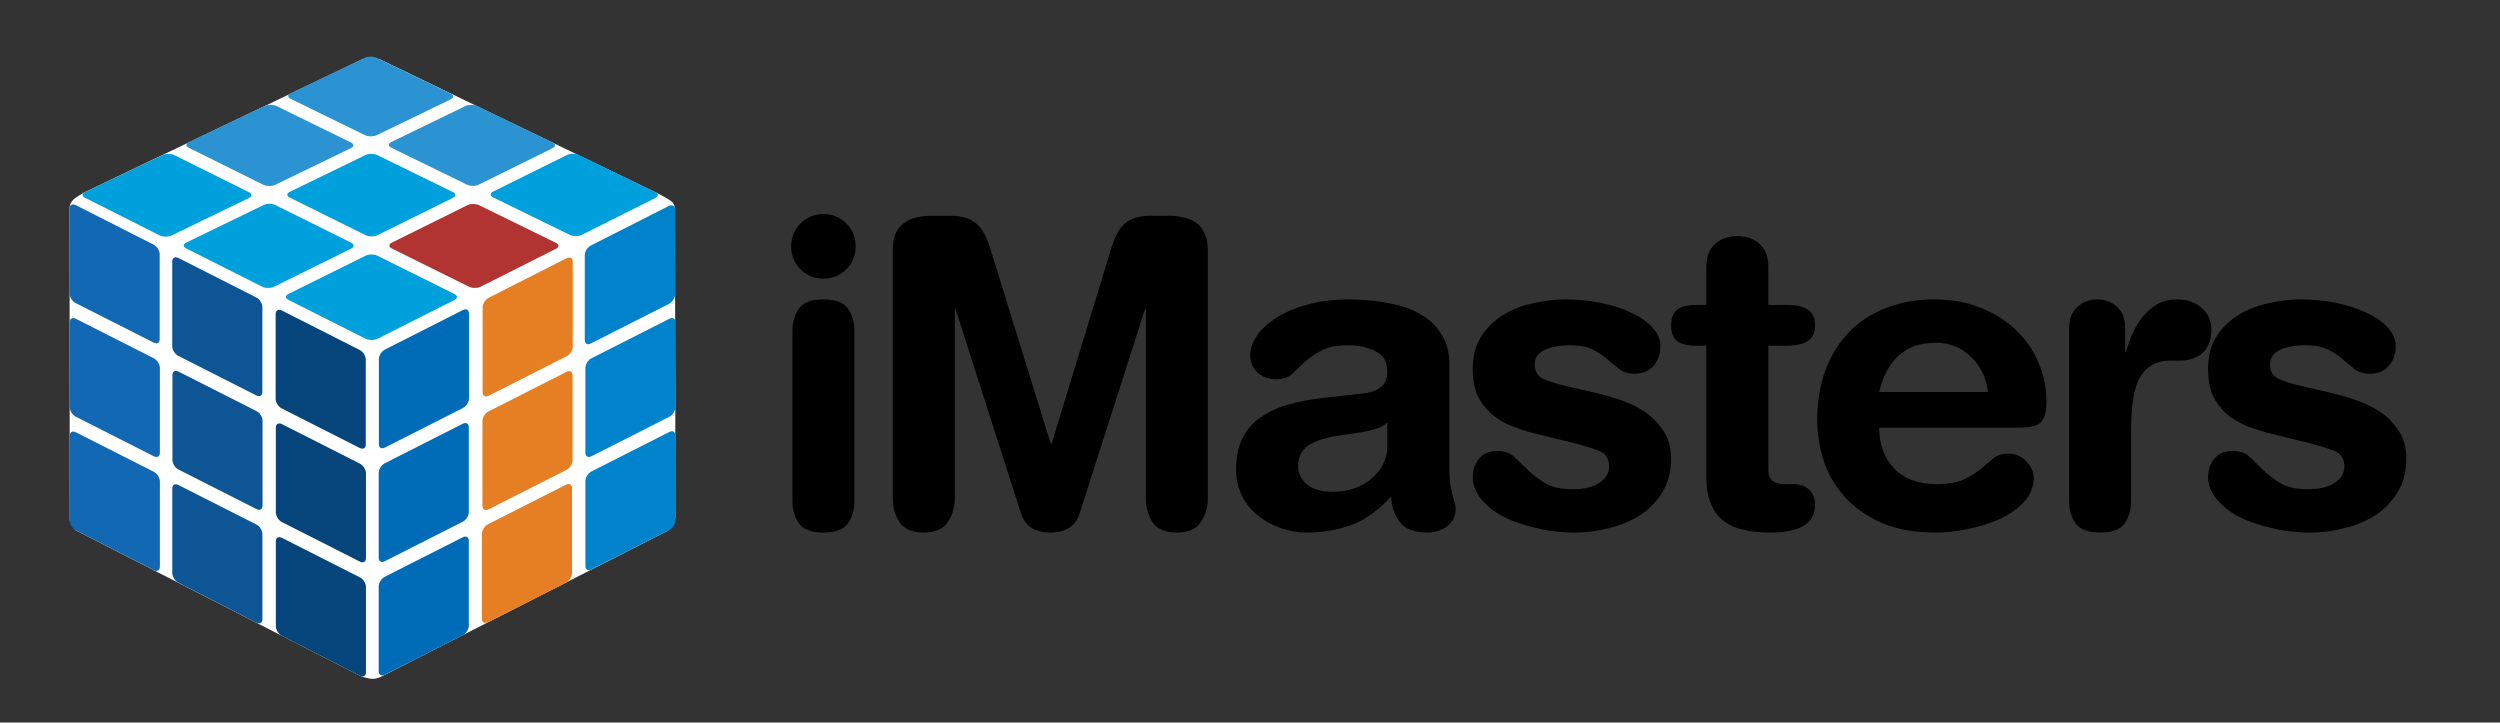 <?xml version="1.0" encoding="utf-8"?>
<!-- Generator: Adobe Illustrator 16.0.0, SVG Export Plug-In . SVG Version: 6.00 Build 0)  -->
<!DOCTYPE svg PUBLIC "-//W3C//DTD SVG 1.1//EN" "http://www.w3.org/Graphics/SVG/1.1/DTD/svg11.dtd">
<svg version="1.1" id="Layer_1" xmlns="http://www.w3.org/2000/svg" xmlns:xlink="http://www.w3.org/1999/xlink" x="0px" y="0px"
	 width="782px" height="226px" viewBox="0 0 782 226" enable-background="new 0 0 782 226" xml:space="preserve">
<rect x="0" y="0" width="782" height="226" fill="#333333" stroke="none"/>
<path d="M247.473,77.057c0-2.836,0.974-5.22,2.924-7.167c1.949-1.951,4.341-2.926,7.174-2.926c2.834,0,5.217,0.975,7.167,2.926
	c1.949,1.947,2.924,4.331,2.924,7.167c0,2.831-0.975,5.225-2.924,7.172c-1.95,1.949-4.333,2.924-7.167,2.924
	c-2.833,0-5.225-0.975-7.174-2.924C248.447,82.282,247.473,79.888,247.473,77.057 M247.875,103.355c0-2.566,0.663-4.824,1.99-6.775
	c1.327-1.941,3.899-2.916,7.707-2.916c3.8,0,6.372,0.975,7.699,2.916c1.327,1.951,1.99,4.209,1.99,6.775v53.53
	c0,2.571-0.663,4.827-1.99,6.772c-1.327,1.948-3.899,2.924-7.699,2.924c-3.808,0-6.38-0.976-7.707-2.924
	c-1.327-1.945-1.99-4.201-1.99-6.772V103.355"/>
<path d="M279.259,78.25c0-2.211,0.311-3.98,0.925-5.305c0.713-1.417,1.638-2.522,2.793-3.325c1.155-0.795,2.392-1.329,3.719-1.591
	c1.416-0.352,2.874-0.533,4.381-0.533h6.38c3.367,0,5.93,0.754,7.699,2.253c1.86,1.416,3.366,3.99,4.521,7.706l18.993,61.365h0.262
	l18.731-61.365c1.147-3.716,2.613-6.29,4.382-7.706c1.859-1.499,4.471-2.253,7.838-2.253h6.11c1.416,0,2.833,0.181,4.25,0.533
	c1.417,0.262,2.695,0.796,3.85,1.591c1.154,0.802,2.039,1.908,2.653,3.325c0.713,1.325,1.065,3.094,1.065,5.305v77.708
	c0,2.744-0.754,5.217-2.261,7.437c-1.416,2.121-3.89,3.187-7.436,3.187c-3.538,0-6.061-1.065-7.568-3.187
	c-1.417-2.22-2.129-4.692-2.129-7.437V96.72h-0.262l-20.32,63.481c-0.713,2.31-1.859,3.947-3.456,4.922
	c-1.598,0.967-3.539,1.459-5.84,1.459c-2.31,0-4.251-0.492-5.848-1.459c-1.597-0.975-2.743-2.612-3.456-4.922l-20.32-63.481h-0.262
	v59.239c0,2.744-0.753,5.217-2.26,7.437c-1.417,2.121-3.899,3.187-7.437,3.187c-3.546,0-6.069-1.065-7.576-3.187
	c-1.417-2.22-2.121-4.692-2.121-7.437V78.25"/>
<path d="M433.946,132.186c-1.065,0.972-2.433,1.676-4.12,2.117c-1.679,0.443-3.096,0.754-4.251,0.938l-7.035,1.053
	c-4.069,0.622-7.174,1.638-9.296,3.06c-2.129,1.412-3.194,3.582-3.194,6.507c0,2.211,0.935,4.118,2.794,5.708
	c1.948,1.507,4.603,2.261,7.969,2.261c2.653,0,5.045-0.394,7.175-1.196c2.121-0.789,3.89-1.858,5.307-3.186
	c1.507-1.327,2.662-2.834,3.456-4.521c0.794-1.679,1.196-3.406,1.196-5.176V132.186 M453.34,146.122
	c0,2.039,0.091,3.726,0.263,5.054c0.27,1.326,0.491,2.473,0.663,3.447c0.271,0.889,0.491,1.688,0.664,2.393
	c0.27,0.621,0.4,1.326,0.4,2.129c0,2.216-0.884,4.029-2.652,5.451c-1.777,1.322-3.81,1.985-6.11,1.985
	c-4.161,0-7.084-1.106-8.772-3.325c-1.679-2.302-2.562-4.951-2.652-7.969c-3.81,4.25-7.929,7.223-12.352,8.902
	c-4.341,1.597-9.075,2.392-14.21,2.392c-2.752,0-5.447-0.491-8.107-1.458c-2.564-0.893-4.914-2.17-7.036-3.857
	c-2.039-1.68-3.678-3.719-4.914-6.106c-1.245-2.485-1.859-5.271-1.859-8.366c0-3.988,0.705-7.305,2.121-9.967
	c1.417-2.744,3.367-4.914,5.848-6.503c2.475-1.687,5.357-2.974,8.634-3.856c3.274-0.886,6.772-1.549,10.49-1.992l11.818-1.326
	c1.155-0.09,2.22-0.271,3.195-0.532c1.056-0.263,1.94-0.663,2.65-1.196c0.798-0.531,1.419-1.195,1.861-1.986
	c0.443-0.885,0.664-2.041,0.664-3.459c0-2.832-1.237-4.863-3.718-6.11c-2.393-1.237-5.227-1.859-8.502-1.859
	c-3.628,0-6.462,0.575-8.501,1.73c-2.031,1.063-3.761,2.261-5.177,3.585c-1.417,1.327-2.743,2.564-3.988,3.719
	c-1.237,1.066-2.834,1.592-4.783,1.592c-2.473,0-4.472-0.705-5.971-2.125c-1.507-1.507-2.261-3.276-2.261-5.312
	c0-1.951,0.663-3.942,1.99-5.981c1.327-2.029,3.276-3.888,5.848-5.577c2.653-1.769,5.89-3.184,9.697-4.249
	c3.891-1.149,8.321-1.722,13.276-1.722c4.611,0,8.854,0.393,12.752,1.198c3.898,0.704,7.216,1.898,9.959,3.579
	c2.752,1.597,4.874,3.677,6.381,6.247c1.588,2.473,2.391,5.446,2.391,8.894V146.122"/>
<path d="M460.679,115.313c0-3.983,0.893-7.346,2.662-10.101c1.769-2.741,4.028-4.955,6.772-6.633
	c2.834-1.776,5.979-3.013,9.428-3.717c3.455-0.804,6.862-1.197,10.229-1.197c3.719,0,7.347,0.352,10.893,1.056
	c3.538,0.712,6.684,1.73,9.428,3.055c2.834,1.245,5.094,2.793,6.771,4.652c1.689,1.769,2.525,3.759,2.525,5.981
	c0,2.299-0.704,4.291-2.121,5.977c-1.417,1.679-3.408,2.522-5.979,2.522c-1.858,0-3.406-0.442-4.644-1.333
	c-1.155-0.966-2.391-1.992-3.718-3.055c-1.245-1.146-2.752-2.164-4.521-3.055c-1.769-0.966-4.161-1.46-7.175-1.46
	c-3.358,0-6.061,0.494-8.1,1.46c-2.039,0.973-3.056,2.48-3.056,4.521c0,2.301,0.976,3.85,2.924,4.644
	c1.949,0.806,4.424,1.554,7.438,2.258l8.1,1.864c2.743,0.618,5.536,1.412,8.368,2.387c2.926,0.975,5.539,2.26,7.84,3.85
	c2.302,1.597,4.202,3.588,5.708,5.979c1.509,2.303,2.262,5.135,2.262,8.502c0,3.988-0.886,7.436-2.654,10.36
	c-1.688,2.834-3.947,5.226-6.781,7.175c-2.834,1.859-6.061,3.227-9.688,4.119c-3.546,0.967-7.135,1.458-10.763,1.458
	c-4.431,0-8.591-0.491-12.481-1.458c-3.898-0.893-7.306-2.088-10.229-3.583c-2.924-1.601-5.225-3.46-6.903-5.581
	c-1.688-2.13-2.531-4.391-2.531-6.782c0-2.121,0.62-3.976,1.858-5.577c1.245-1.679,3.235-2.522,5.979-2.522
	c2.129,0,3.858,0.627,5.184,1.858c1.327,1.245,2.744,2.617,4.251,4.12c1.59,1.507,3.407,2.875,5.446,4.12
	c2.122,1.236,4.996,1.859,8.633,1.859c3.448,0,6.192-0.664,8.231-1.999c2.039-1.327,3.055-3.005,3.055-5.046
	c0-2.473-1.016-4.118-3.055-4.913c-1.95-0.794-4.645-1.638-8.101-2.519l-11.425-2.793c-2.834-0.707-5.488-1.552-7.969-2.527
	c-2.392-0.969-4.513-2.252-6.372-3.844c-1.77-1.602-3.186-3.498-4.251-5.714C461.17,121.38,460.679,118.587,460.679,115.313"/>
<path d="M533.742,108.139h-3.316c-2.752,0-4.742-0.535-5.979-1.591c-1.154-1.065-1.728-2.662-1.728-4.781
	c0-2.132,0.573-3.72,1.728-4.785c1.237-1.063,3.228-1.595,5.979-1.595h3.316V83.565c0-3.184,0.886-5.577,2.654-7.174
	c1.777-1.679,4.119-2.523,7.043-2.523s5.267,0.844,7.036,2.523c1.777,1.597,2.661,3.99,2.661,7.174v11.821h5.84
	c2.834,0,5.004,0.489,6.511,1.464c1.507,0.976,2.261,2.612,2.261,4.916c0,2.299-0.754,3.939-2.261,4.912
	c-1.507,0.974-3.677,1.46-6.511,1.46h-5.84v38.785c0,3.007,1.679,4.514,5.045,4.514h2.793c2.122,0,3.76,0.577,4.914,1.729
	c1.237,1.154,1.859,2.744,1.859,4.787c0,5.754-4.692,8.629-14.078,8.629c-7.085,0-12.18-1.418-15.275-4.252
	c-3.104-2.924-4.652-7.261-4.652-13.014V108.139"/>
<path d="M621.819,122.617c-0.532-4.512-2.302-8.188-5.315-11.024c-3.014-2.922-6.684-4.382-11.024-4.382
	c-4.873,0-8.763,1.37-11.687,4.12c-2.924,2.746-4.914,6.505-5.979,11.287H621.819 M587.813,133.771
	c0,5.139,1.548,9.387,4.652,12.752c3.186,3.275,7.609,4.914,13.276,4.914c3.637,0,6.471-0.482,8.502-1.458
	c2.129-0.974,3.856-2.039,5.184-3.187c1.417-1.24,2.744-2.35,3.981-3.324c1.243-1.061,2.833-1.598,4.782-1.598
	c2.302,0,4.209,0.844,5.708,2.531c1.507,1.59,2.262,3.276,2.262,5.045c0,2.924-1.065,5.487-3.187,7.699
	c-2.039,2.129-4.603,3.898-7.707,5.314c-3.006,1.328-6.282,2.352-9.828,3.056c-3.539,0.712-6.773,1.065-9.697,1.065
	c-6.814,0-12.571-1.017-17.265-3.056c-4.692-2.13-8.543-4.868-11.557-8.239c-3.005-3.354-5.176-7.125-6.503-11.287
	c-1.335-4.16-1.998-8.369-1.998-12.621c0-5.662,0.844-10.801,2.522-15.404c1.688-4.601,4.078-8.542,7.175-11.818
	c3.186-3.367,7.044-5.938,11.556-7.705c4.521-1.86,9.656-2.787,15.406-2.787c5.577,0,10.541,0.927,14.882,2.787
	c4.332,1.766,8.01,4.158,11.023,7.172c3.006,2.924,5.267,6.29,6.773,10.09c1.589,3.809,2.391,7.707,2.391,11.697
	c0,3.357-0.622,5.617-1.858,6.776c-1.155,1.053-3.366,1.585-6.643,1.585H587.813"/>
<path d="M647.226,102.69c0-2.914,0.844-5.135,2.522-6.642c1.679-1.589,3.759-2.383,6.241-2.383c2.481,0,4.562,0.794,6.24,2.383
	c1.687,1.507,2.53,3.728,2.53,6.642v7.445h0.263c0.532-2.039,1.236-4.03,2.121-5.979c0.893-1.947,1.949-3.677,3.194-5.182
	c1.326-1.591,2.833-2.875,4.513-3.85c1.769-0.976,3.85-1.459,6.24-1.459c3.104,0,5.627,0.884,7.576,2.653
	c2.031,1.771,3.056,4.03,3.056,6.775c0,1.767-0.271,3.274-0.804,4.511c-0.532,1.247-1.276,2.26-2.252,3.055
	c-0.884,0.715-1.908,1.247-3.055,1.599c-1.155,0.352-2.301,0.532-3.456,0.532H678.7c-3.891,0-6.905,1.596-9.026,4.782
	c-2.039,3.095-3.055,8.677-3.055,16.731v22.58c0,2.572-0.663,4.828-1.998,6.772c-1.327,1.951-3.89,2.925-7.699,2.925
	c-3.808,0-6.38-0.974-7.707-2.925c-1.326-1.944-1.989-4.2-1.989-6.772V102.69"/>
<path d="M690.682,115.313c0-3.983,0.885-7.346,2.662-10.101c1.77-2.741,4.029-4.955,6.773-6.633
	c2.834-1.776,5.979-3.013,9.427-3.717c3.456-0.804,6.863-1.197,10.229-1.197c3.719,0,7.347,0.352,10.893,1.056
	c3.539,0.712,6.684,1.73,9.427,3.055c2.834,1.245,5.095,2.793,6.773,4.652c1.687,1.769,2.522,3.759,2.522,5.981
	c0,2.299-0.703,4.291-2.121,5.977c-1.416,1.679-3.407,2.522-5.979,2.522c-1.859,0-3.407-0.442-4.652-1.333
	c-1.146-0.966-2.383-1.992-3.718-3.055c-1.237-1.146-2.744-2.164-4.513-3.055c-1.77-0.966-4.161-1.46-7.175-1.46
	c-3.366,0-6.062,0.494-8.101,1.46c-2.039,0.973-3.055,2.48-3.055,4.521c0,2.301,0.975,3.85,2.924,4.644
	c1.949,0.806,4.423,1.554,7.438,2.258l8.1,1.864c2.743,0.618,5.536,1.412,8.37,2.387c2.924,0.975,5.537,2.26,7.838,3.85
	c2.302,1.597,4.202,3.588,5.709,5.979c1.507,2.303,2.26,5.135,2.26,8.502c0,3.988-0.885,7.436-2.662,10.36
	c-1.679,2.834-3.938,5.226-6.772,7.175c-2.834,1.859-6.062,3.227-9.697,4.119c-3.538,0.967-7.126,1.458-10.754,1.458
	c-4.431,0-8.591-0.491-12.49-1.458c-3.89-0.893-7.297-2.088-10.221-3.583c-2.924-1.601-5.225-3.46-6.912-5.581
	c-1.679-2.13-2.523-4.391-2.523-6.782c0-2.121,0.622-3.976,1.859-5.577c1.245-1.679,3.235-2.522,5.979-2.522
	c2.129,0,3.849,0.627,5.184,1.858c1.327,1.245,2.744,2.617,4.251,4.12c1.589,1.507,3.407,2.875,5.438,4.12
	c2.13,1.236,5.004,1.859,8.641,1.859c3.446,0,6.192-0.664,8.23-1.999c2.039-1.327,3.056-3.005,3.056-5.046
	c0-2.473-1.017-4.118-3.056-4.913c-1.948-0.794-4.651-1.638-8.1-2.519l-11.425-2.793c-2.834-0.707-5.488-1.552-7.969-2.527
	c-2.393-0.969-4.514-2.252-6.372-3.844c-1.778-1.602-3.194-3.498-4.251-5.714C691.173,121.38,690.682,118.587,690.682,115.313"/>
<path fill="#FFFFFF" d="M113.509,18.466L26.088,60.325c0,0-0.527,0.289-1.115,0.663c-0.501,0.319-1.046,0.711-1.344,0.907
	c-1.918,1.262-1.871,3.154-1.871,3.154l0.059,97.824l1.734,2.926l89.252,45.686c0,0,2.278,0.855,3.845,0.855
	c1.726,0,3.684-1.242,3.684-1.242l88.743-45.191l2.156-4.012l-0.011-18.768l0.029-20.238l-0.046-9.966l-0.068-47.375
	c0,0,0.032-1.062-0.63-2.055c-0.761-1.142-5.822-3.513-5.822-3.513l-86.06-41.529L113.509,18.466z"/>
<path fill="#0083CA" d="M183.106,141.634c0,1.128,0.841,1.616,1.879,1.09l24.432-12.384c1.038-0.526,1.839-1.867,1.839-2.995
	l-0.04-26.558c0-1.128-0.761-1.616-1.799-1.09l-24.432,12.384c-1.038,0.526-1.879,1.867-1.879,2.996V141.634z"/>
<path fill="#E67E23" d="M150.905,158.25c0,1.129,0.841,1.617,1.879,1.091l24.432-12.384c1.038-0.526,1.88-1.867,1.88-2.995v-26.558
	c0-1.129-0.842-1.617-1.88-1.091l-24.432,12.384c-1.038,0.526-1.879,1.867-1.879,2.996V158.25z"/>
<path fill="#006CB7" d="M118.452,174.479c0,1.128,0.841,1.617,1.879,1.09l24.432-12.384c1.038-0.526,1.879-1.867,1.879-2.995
	v-26.557c0-1.129-0.841-1.617-1.879-1.092l-24.432,12.385c-1.038,0.525-1.879,1.867-1.879,2.996V174.479z"/>
<path fill="#0083CA" d="M182.913,106.366c0,1.128,0.812,1.616,1.85,1.09l24.446-12.384c1.038-0.526,1.975-1.867,1.975-2.995
	l0.001-13.092l-0.037-5.377l-0.004-8.089c0-1.128-0.911-1.616-1.949-1.09l-24.417,12.384c-1.038,0.526-1.865,1.867-1.865,2.996
	V106.366z"/>
<path fill="#E67E23" d="M150.964,122.709c0,1.129,0.812,1.617,1.85,1.091l24.446-12.384c1.038-0.526,1.894-1.867,1.894-2.995V81.862
	c0-1.128-0.87-1.616-1.908-1.09l-24.417,12.384c-1.038,0.526-1.865,1.867-1.865,2.996V122.709z"/>
<path fill="#006CB7" d="M118.511,138.916c0,1.127,0.812,1.616,1.85,1.09l24.446-12.385c1.038-0.525,1.894-1.867,1.894-2.994V98.069
	c0-1.129-0.87-1.617-1.908-1.091l-24.417,12.384c-1.038,0.526-1.865,1.867-1.865,2.996V138.916z"/>
<path fill="#B13432" d="M173.9,75.965c1.028,0.503,1.055,1.318,0.06,1.819l-23.603,11.894c-1.01,0.509-2.665,0.508-3.695-0.003
	l-24.1-11.954c-1.017-0.505-1.021-1.321-0.008-1.822l23.652-11.716c0.997-0.494,2.628-0.491,3.643,0.006L173.9,75.965z"/>
<path fill="#00A0DC" d="M204.981,60.106c1.025,0.495,1.066,1.294,0.09,1.785l-23.143,11.597c-0.99,0.499-2.627,0.497-3.654-0.005
	l-24.04-11.746c-1.016-0.496-1.033-1.297-0.041-1.788l23.193-11.488c0.978-0.484,2.591-0.481,3.604,0.008L204.981,60.106z"/>
<path fill="#00A0DC" d="M142.154,91.973c1.03,0.512,1.044,1.342,0.029,1.854l-24.079,12.135c-1.031,0.519-2.705,0.519-3.737-0.001
	L90.209,93.792c-1.02-0.513-1.009-1.345,0.024-1.857l24.126-11.952c1.017-0.504,2.666-0.502,3.684,0.005L142.154,91.973z"/>
<path fill="#00A0DC" d="M141.662,60.092c1.012,0.495,1.025,1.297,0.028,1.79l-23.66,11.687c-1.013,0.501-2.657,0.499-3.672-0.005
	L90.622,61.791c-1.002-0.497-0.991-1.3,0.023-1.793l23.706-11.514c1-0.486,2.62-0.482,3.621,0.008L141.662,60.092z"/>
<path fill="#2B93D1" d="M172.845,44.557c1.01,0.487,1.036,1.274,0.058,1.757l-23.201,11.459c-0.993,0.491-2.619,0.488-3.631-0.007
	l-23.68-11.57c-1-0.488-1.004-1.276-0.009-1.76l23.248-11.29c0.981-0.477,2.584-0.472,3.582,0.01L172.845,44.557z"/>
<path fill="#00A0DC" d="M109.858,75.935c1.015,0.505,1.013,1.321-0.004,1.823L85.721,89.681c-1.034,0.511-2.696,0.51-3.713-0.003
	L58.22,77.696c-1.005-0.506-0.98-1.324,0.055-1.827l24.177-11.744c1.02-0.495,2.658-0.493,3.661,0.006L109.858,75.935z"/>
<path fill="#2B93D1" d="M109.77,44.569c0.997,0.488,0.996,1.277-0.004,1.761L86.052,57.816c-1.016,0.492-2.649,0.489-3.648-0.007
	L59.025,46.212c-0.988-0.49-0.963-1.279,0.054-1.764l23.756-11.317c1.002-0.477,2.612-0.472,3.598,0.01L109.77,44.569z"/>
<path fill="#2B93D1" d="M141.031,29.3c0.995,0.48,1.007,1.254,0.027,1.729l-23.257,11.264c-0.996,0.482-2.612,0.478-3.609-0.009
	L90.864,30.885c-0.985-0.481-0.975-1.256,0.023-1.731l23.301-11.099c0.982-0.468,2.575-0.463,3.559,0.011L141.031,29.3z"/>
<path fill="#00A0DC" d="M77.891,60.14c0.999,0.497,0.984,1.3-0.036,1.794L53.67,73.65c-1.036,0.501-2.687,0.499-3.689-0.005
	L26.554,61.843c-0.989-0.498-0.95-1.303,0.087-1.797l24.225-11.541c1.022-0.487,2.649-0.483,3.637,0.008L77.891,60.14z"/>
<path fill="#E67E23" d="M150.738,193.55c0,1.128,0.841,1.616,1.879,1.09l24.432-12.384c1.038-0.526,1.879-1.867,1.879-2.995v-26.558
	c0-1.129-0.841-1.616-1.879-1.09l-24.432,12.383c-1.038,0.526-1.879,1.867-1.879,2.996V193.55z"/>
<path fill="#1268B3" d="M50.007,141.634c0,1.128-0.841,1.616-1.879,1.09L23.696,130.34c-1.038-0.526-1.879-1.867-1.879-2.995
	v-26.558c0-1.128,0.841-1.616,1.879-1.09l24.432,12.384c1.038,0.526,1.879,1.867,1.879,2.996V141.634z"/>
<path fill="#0E5595" d="M82.125,158.159c0,1.128-0.841,1.616-1.879,1.09l-24.432-12.384c-1.038-0.525-1.879-1.867-1.879-2.995
	v-26.558c0-1.129,0.841-1.616,1.879-1.09l24.432,12.384c1.038,0.526,1.879,1.866,1.879,2.996V158.159z"/>
<path fill="#06447C" d="M114.473,174.594c0,1.128-0.841,1.617-1.879,1.09L88.162,163.3c-1.038-0.526-1.879-1.867-1.879-2.995
	v-26.557c0-1.129,0.841-1.617,1.879-1.092l24.432,12.385c1.038,0.525,1.879,1.867,1.879,2.996V174.594z"/>
<path fill="#1268B3" d="M49.949,106.092c0,1.128-0.812,1.617-1.85,1.09L23.652,94.798c-1.038-0.526-1.894-1.867-1.894-2.995V65.245
	c0-1.128,0.87-1.616,1.908-1.09L48.083,76.54c1.038,0.526,1.865,1.867,1.865,2.996V106.092z"/>
<path fill="#0E5595" d="M82.066,122.618c0,1.128-0.812,1.616-1.85,1.091L55.77,111.324c-1.038-0.526-1.894-1.867-1.894-2.995V81.771
	c0-1.128,0.87-1.616,1.908-1.09l24.417,12.384c1.038,0.526,1.865,1.867,1.865,2.995V122.618z"/>
<path fill="#06447C" d="M114.414,139.053c0,1.128-0.812,1.617-1.85,1.09l-24.446-12.384c-1.038-0.526-1.894-1.867-1.894-2.995
	V98.207c0-1.129,0.87-1.617,1.908-1.091l24.417,12.384c1.038,0.526,1.865,1.867,1.865,2.996V139.053z"/>
<path fill="#0E5595" d="M82.082,193.699c0,1.129-0.841,1.616-1.879,1.09l-24.432-12.537c-1.038-0.525-1.879-1.866-1.879-2.996
	v-26.469c0-1.129,0.841-1.617,1.879-1.091l24.432,12.384c1.038,0.527,1.879,1.868,1.879,2.996V193.699z"/>
<path fill="#06447C" d="M114.473,210.297c0,1.129-0.841,1.617-1.879,1.091l-24.432-12.515c-1.038-0.526-1.879-1.867-1.879-2.996
	v-26.558c0-1.128,0.841-1.616,1.879-1.09l24.432,12.384c1.038,0.526,1.879,1.867,1.879,2.995V210.297z"/>
<path fill="#1268B3" d="M50.007,177.271c0,1.128-0.841,1.617-1.879,1.09l-24.432-12.492c-1.038-0.526-1.879-1.89-1.879-3.019
	v-26.558c0-1.127,0.841-1.615,1.879-1.09l24.432,12.385c1.038,0.525,1.879,1.867,1.879,2.994V177.271z"/>
<path fill="#006CB7" d="M118.452,209.984c0,1.129,0.841,1.617,1.879,1.091l24.432-12.384c1.038-0.526,1.879-1.867,1.879-2.995
	v-26.558c0-1.129-0.841-1.617-1.879-1.091l-24.432,12.384c-1.038,0.526-1.879,1.867-1.879,2.996V209.984z"/>
<path fill="#0083CA" d="M183.106,177.031c0,1.127,0.841,1.615,1.879,1.09l24.432-12.385c1.038-0.525,1.839-1.867,1.839-2.994
	l-0.04-26.559c0-1.128-0.761-1.616-1.799-1.09l-24.432,12.384c-1.038,0.526-1.879,1.867-1.879,2.996V177.031z"/>
<g>
</g>
<g>
</g>
<g>
</g>
<g>
</g>
<g>
</g>
<g>
</g>
</svg>
